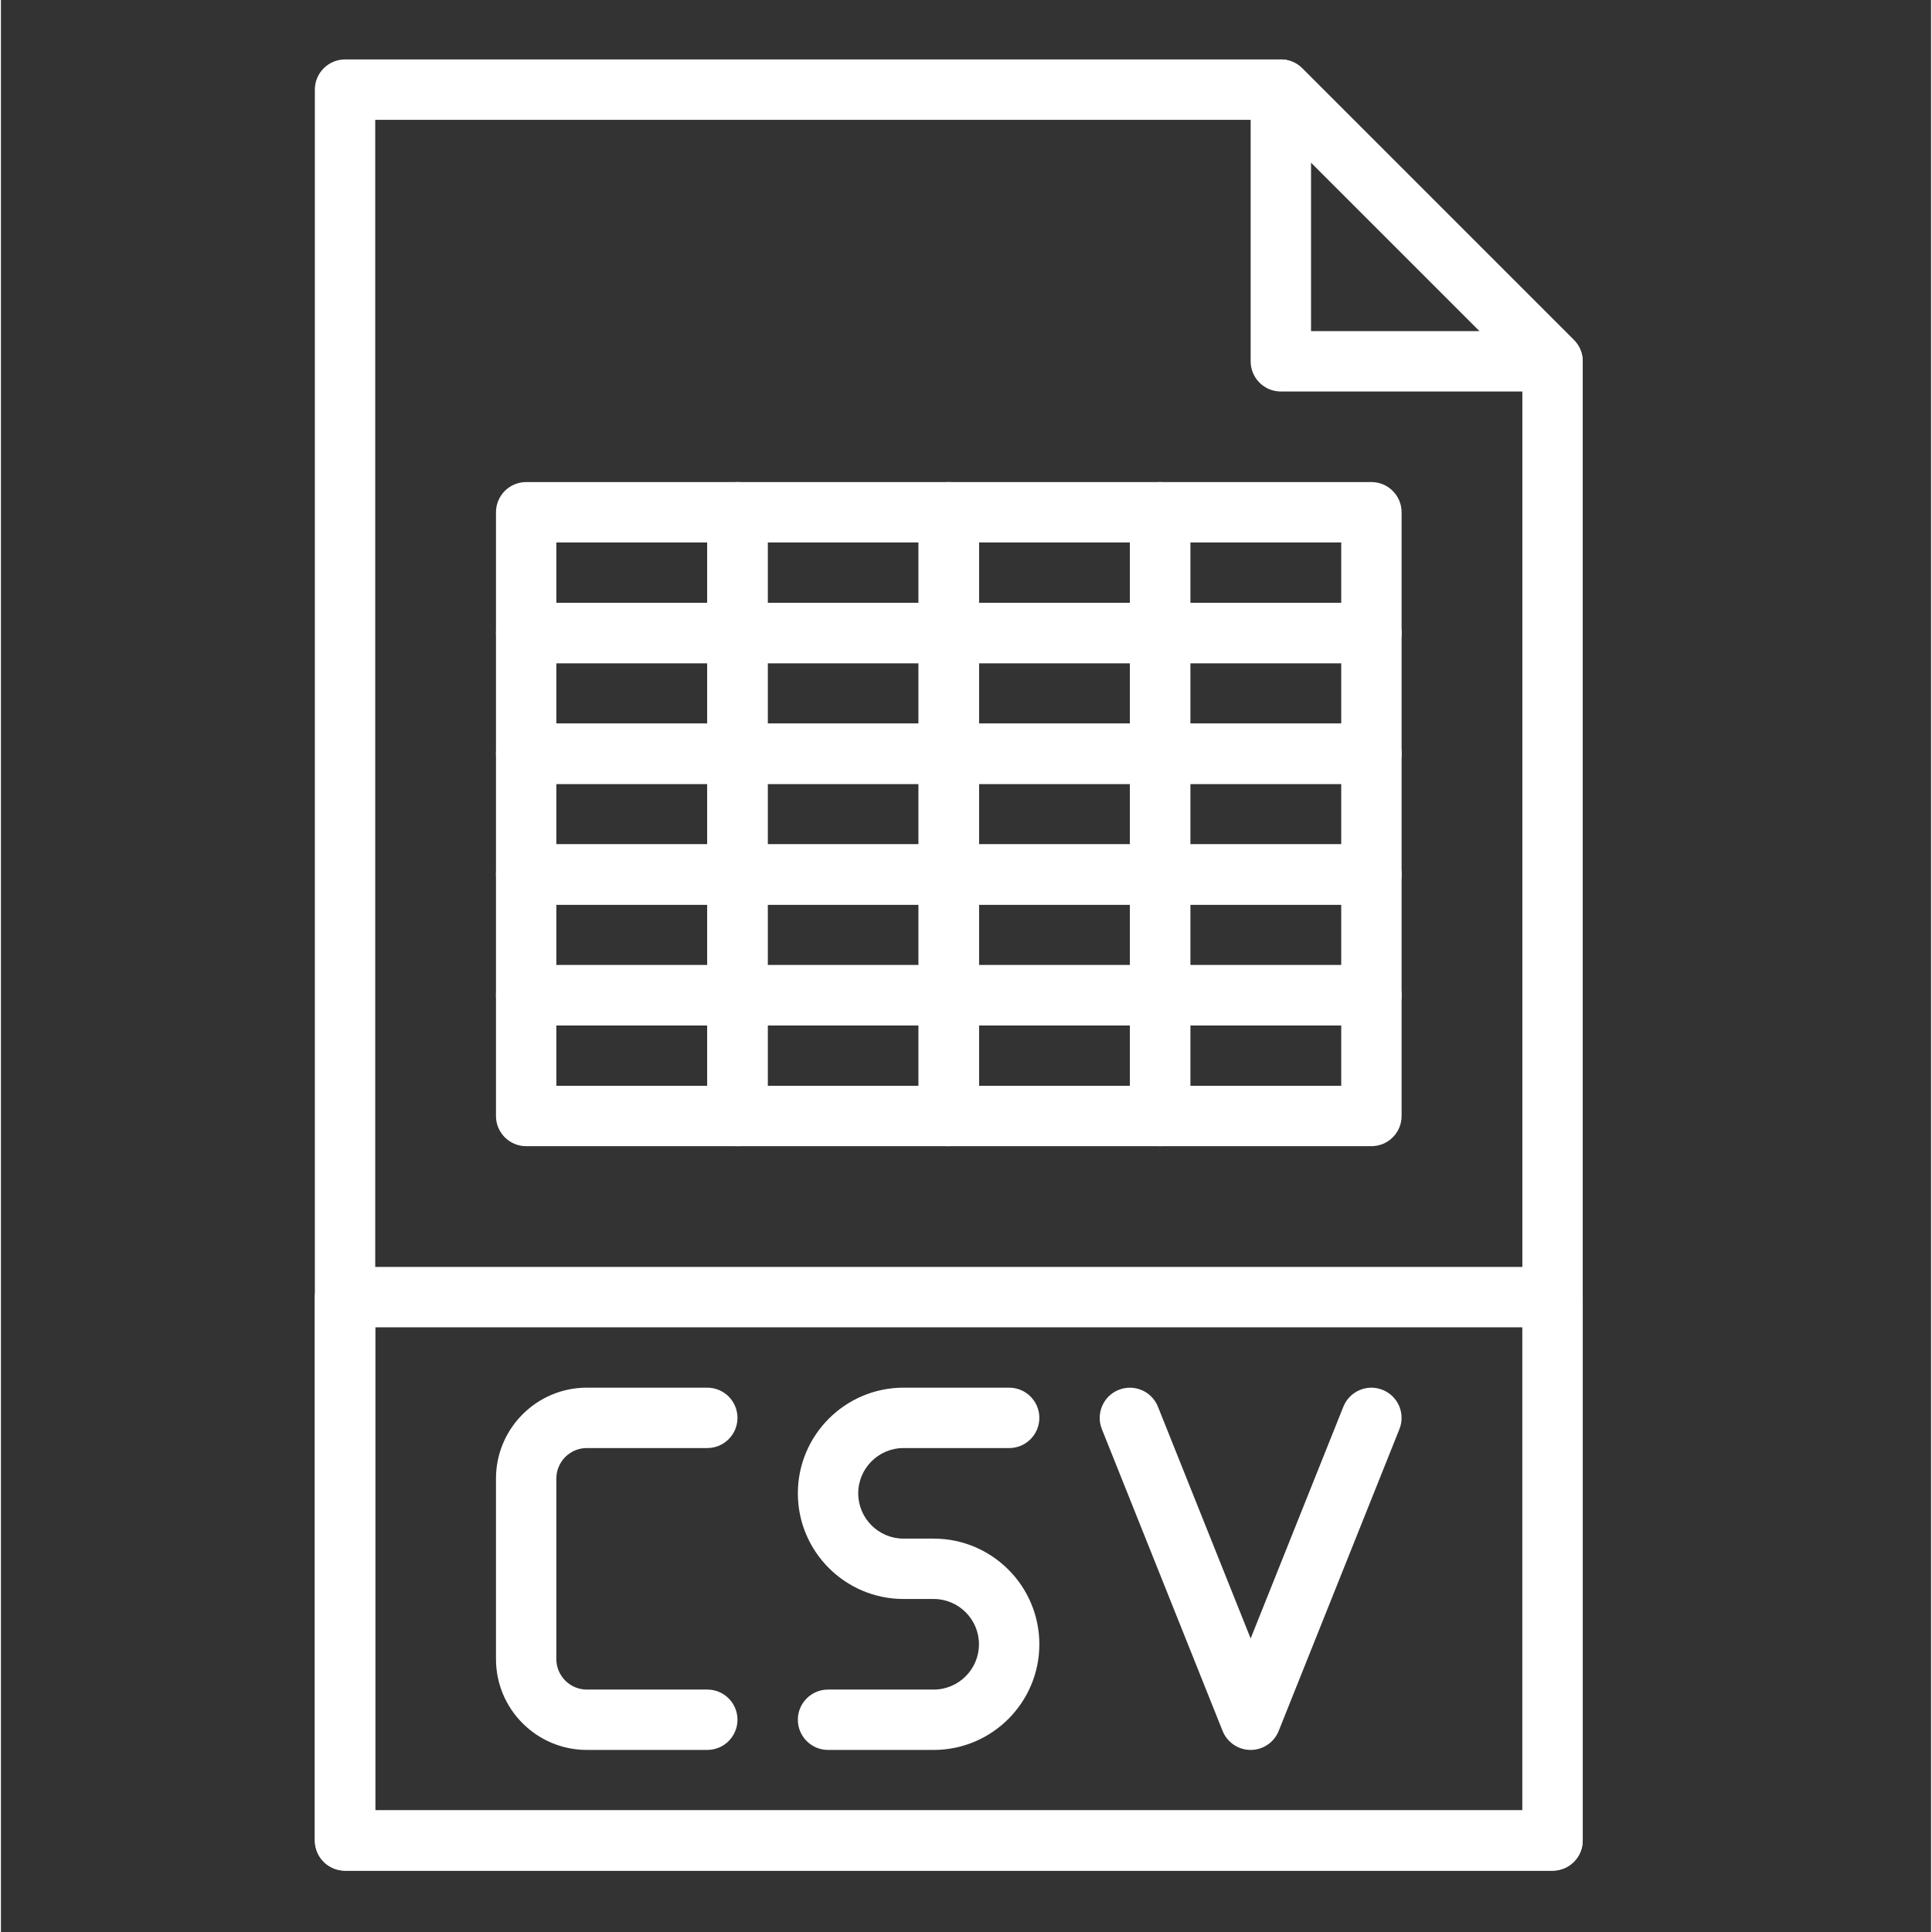 <?xml version="1.0"?>
<svg xmlns="http://www.w3.org/2000/svg" height="512px" viewBox="-117 -21 682 682.668" width="512px"><rect x="-117" y="-21" width="682" height="682.668" fill="#333333" stroke="none"/><g><path d="m431.25 640h-426.664c-5.887 0-10.668-4.777-10.668-10.668v-618.664c0-5.883 4.781-10.664 10.668-10.664h330.668c2.82 0 5.539 1.121 7.539 3.125l96 96c2 2.004 3.125 4.715 3.125 7.539v522.664c0 5.891-4.781 10.668-10.668 10.668zm-415.996-21.332h405.332v-507.578l-89.754-89.75h-315.578zm0 0" data-original="#000000" class="active-path" data-old_color="#000000" fill="#FFFFFF"/><path d="m431.25 117.34h-95.996c-5.891 0-10.672-4.781-10.672-10.672v-96c0-4.305 2.605-8.195 6.582-9.852 4-1.656 8.566-.746 11.629 2.312l96 96c3.051 3.055 3.965 7.637 2.312 11.629-1.652 3.977-5.547 6.582-9.855 6.582zm-85.332-21.336h59.582l-59.582-59.582zm0 0" data-original="#000000" class="active-path" data-old_color="#000000" fill="#FFFFFF"/><path d="m431.25 640h-426.664c-5.887 0-10.668-4.777-10.668-10.668v-191.996c0-5.887 4.781-10.668 10.668-10.668h426.664c5.887 0 10.668 4.781 10.668 10.668v191.996c0 5.891-4.781 10.668-10.668 10.668zm-415.996-21.332h405.332v-170.668h-405.332zm0 0" data-original="#000000" class="active-path" data-old_color="#000000" fill="#FFFFFF"/><path d="m143.254 213.34h-74.668c-5.891 0-10.664-4.781-10.664-10.668v-42.668c0-5.887 4.773-10.668 10.664-10.668h74.668c5.887 0 10.664 4.781 10.664 10.668v42.668c0 5.887-4.777 10.668-10.664 10.668zm-64-21.34h53.328v-21.332h-53.328zm0 0" data-original="#000000" class="active-path" data-old_color="#000000" fill="#FFFFFF"/><path d="m217.918 213.34h-74.664c-5.891 0-10.672-4.781-10.672-10.668v-42.668c0-5.887 4.781-10.668 10.672-10.668h74.664c5.891 0 10.664 4.781 10.664 10.668v42.668c0 5.887-4.773 10.668-10.664 10.668zm-64-21.34h53.332v-21.332h-53.332zm0 0" data-original="#000000" class="active-path" data-old_color="#000000" fill="#FFFFFF"/><path d="m292.582 213.34h-74.664c-5.887 0-10.668-4.781-10.668-10.668v-42.668c0-5.887 4.781-10.668 10.668-10.668h74.664c5.891 0 10.668 4.781 10.668 10.668v42.668c0 5.887-4.777 10.668-10.668 10.668zm-64-21.34h53.336v-21.332h-53.336zm0 0" data-original="#000000" class="active-path" data-old_color="#000000" fill="#FFFFFF"/><path d="m367.25 213.34h-74.668c-5.883 0-10.664-4.781-10.664-10.668v-42.668c0-5.887 4.781-10.668 10.664-10.668h74.668c5.887 0 10.668 4.781 10.668 10.668v42.668c0 5.887-4.781 10.668-10.668 10.668zm-64-21.34h53.336v-21.332h-53.336zm0 0" data-original="#000000" class="active-path" data-old_color="#000000" fill="#FFFFFF"/><path d="m143.254 256.004h-74.668c-5.891 0-10.664-4.781-10.664-10.668v-42.664c0-5.891 4.773-10.672 10.664-10.672h74.668c5.887 0 10.664 4.781 10.664 10.672v42.664c0 5.887-4.777 10.668-10.664 10.668zm-64-21.332h53.328v-21.332h-53.328zm0 0" data-original="#000000" class="active-path" data-old_color="#000000" fill="#FFFFFF"/><path d="m217.918 256.004h-74.664c-5.891 0-10.672-4.781-10.672-10.668v-42.664c0-5.891 4.781-10.672 10.672-10.672h74.664c5.891 0 10.664 4.781 10.664 10.672v42.664c0 5.887-4.773 10.668-10.664 10.668zm-64-21.332h53.332v-21.332h-53.332zm0 0" data-original="#000000" class="active-path" data-old_color="#000000" fill="#FFFFFF"/><path d="m292.582 256.004h-74.664c-5.887 0-10.668-4.781-10.668-10.668v-42.664c0-5.891 4.781-10.672 10.668-10.672h74.664c5.891 0 10.668 4.781 10.668 10.672v42.664c0 5.887-4.777 10.668-10.668 10.668zm-64-21.332h53.336v-21.332h-53.336zm0 0" data-original="#000000" class="active-path" data-old_color="#000000" fill="#FFFFFF"/><path d="m367.25 256.004h-74.668c-5.883 0-10.664-4.781-10.664-10.668v-42.664c0-5.891 4.781-10.672 10.664-10.672h74.668c5.887 0 10.668 4.781 10.668 10.672v42.664c0 5.887-4.781 10.668-10.668 10.668zm-64-21.332h53.336v-21.332h-53.336zm0 0" data-original="#000000" class="active-path" data-old_color="#000000" fill="#FFFFFF"/><path d="m143.254 298.672h-74.668c-5.891 0-10.664-4.781-10.664-10.672v-42.664c0-5.891 4.773-10.664 10.664-10.664h74.668c5.887 0 10.664 4.773 10.664 10.664v42.664c0 5.891-4.777 10.672-10.664 10.672zm-64-21.336h53.328v-21.332h-53.328zm0 0" data-original="#000000" class="active-path" data-old_color="#000000" fill="#FFFFFF"/><path d="m217.918 298.672h-74.664c-5.891 0-10.672-4.781-10.672-10.672v-42.664c0-5.891 4.781-10.664 10.672-10.664h74.664c5.891 0 10.664 4.773 10.664 10.664v42.664c0 5.891-4.773 10.672-10.664 10.672zm-64-21.336h53.332v-21.332h-53.332zm0 0" data-original="#000000" class="active-path" data-old_color="#000000" fill="#FFFFFF"/><path d="m292.582 298.672h-74.664c-5.887 0-10.668-4.781-10.668-10.672v-42.664c0-5.891 4.781-10.664 10.668-10.664h74.664c5.891 0 10.668 4.773 10.668 10.664v42.664c0 5.891-4.777 10.672-10.668 10.672zm-64-21.336h53.336v-21.332h-53.336zm0 0" data-original="#000000" class="active-path" data-old_color="#000000" fill="#FFFFFF"/><path d="m367.25 298.672h-74.668c-5.883 0-10.664-4.781-10.664-10.672v-42.664c0-5.891 4.781-10.664 10.664-10.664h74.668c5.887 0 10.668 4.773 10.668 10.664v42.664c0 5.891-4.781 10.672-10.668 10.672zm-64-21.336h53.336v-21.332h-53.336zm0 0" data-original="#000000" class="active-path" data-old_color="#000000" fill="#FFFFFF"/><path d="m143.254 341.336h-74.668c-5.891 0-10.664-4.781-10.664-10.668v-42.668c0-5.887 4.773-10.664 10.664-10.664h74.668c5.887 0 10.664 4.777 10.664 10.664v42.668c0 5.887-4.777 10.668-10.664 10.668zm-64-21.332h53.328v-21.332h-53.328zm0 0" data-original="#000000" class="active-path" data-old_color="#000000" fill="#FFFFFF"/><path d="m217.918 341.336h-74.664c-5.891 0-10.672-4.781-10.672-10.668v-42.668c0-5.887 4.781-10.664 10.672-10.664h74.664c5.891 0 10.664 4.777 10.664 10.664v42.668c0 5.887-4.773 10.668-10.664 10.668zm-64-21.332h53.332v-21.332h-53.332zm0 0" data-original="#000000" class="active-path" data-old_color="#000000" fill="#FFFFFF"/><path d="m292.582 341.336h-74.664c-5.887 0-10.668-4.781-10.668-10.668v-42.668c0-5.887 4.781-10.664 10.668-10.664h74.664c5.891 0 10.668 4.777 10.668 10.664v42.668c0 5.887-4.777 10.668-10.668 10.668zm-64-21.332h53.336v-21.332h-53.336zm0 0" data-original="#000000" class="active-path" data-old_color="#000000" fill="#FFFFFF"/><path d="m367.25 341.336h-74.668c-5.883 0-10.664-4.781-10.664-10.668v-42.668c0-5.887 4.781-10.664 10.664-10.664h74.668c5.887 0 10.668 4.777 10.668 10.664v42.668c0 5.887-4.781 10.668-10.668 10.668zm-64-21.332h53.336v-21.332h-53.336zm0 0" data-original="#000000" class="active-path" data-old_color="#000000" fill="#FFFFFF"/><path d="m143.254 384h-74.668c-5.891 0-10.664-4.777-10.664-10.66v-42.672c0-5.883 4.773-10.664 10.664-10.664h74.668c5.887 0 10.664 4.781 10.664 10.664v42.672c0 5.883-4.777 10.66-10.664 10.66zm-64-21.332h53.328v-21.332h-53.328zm0 0" data-original="#000000" class="active-path" data-old_color="#000000" fill="#FFFFFF"/><path d="m217.918 384h-74.664c-5.891 0-10.672-4.777-10.672-10.66v-42.672c0-5.883 4.781-10.664 10.672-10.664h74.664c5.891 0 10.664 4.781 10.664 10.664v42.672c0 5.883-4.773 10.66-10.664 10.66zm-64-21.332h53.332v-21.332h-53.332zm0 0" data-original="#000000" class="active-path" data-old_color="#000000" fill="#FFFFFF"/><path d="m292.582 384h-74.664c-5.887 0-10.668-4.777-10.668-10.66v-42.672c0-5.883 4.781-10.664 10.668-10.664h74.664c5.891 0 10.668 4.781 10.668 10.664v42.672c0 5.883-4.777 10.66-10.668 10.66zm-64-21.332h53.336v-21.332h-53.336zm0 0" data-original="#000000" class="active-path" data-old_color="#000000" fill="#FFFFFF"/><path d="m367.25 384h-74.668c-5.883 0-10.664-4.777-10.664-10.66v-42.672c0-5.883 4.781-10.664 10.664-10.664h74.668c5.887 0 10.668 4.781 10.668 10.664v42.672c0 5.883-4.781 10.66-10.668 10.66zm-64-21.332h53.336v-21.332h-53.336zm0 0" data-original="#000000" class="active-path" data-old_color="#000000" fill="#FFFFFF"/><path d="m132.582 597.336h-42.566c-17.695 0-32.094-14.391-32.094-32.094v-63.809c0-17.699 14.398-32.102 32.094-32.102h42.566c5.891 0 10.672 4.781 10.672 10.672 0 5.887-4.781 10.664-10.672 10.664h-42.566c-5.941 0-10.762 4.832-10.762 10.766v63.809c0 5.926 4.82 10.762 10.762 10.762h42.566c5.891 0 10.672 4.773 10.672 10.664 0 5.887-4.781 10.668-10.672 10.668zm0 0" data-original="#000000" class="active-path" data-old_color="#000000" fill="#FFFFFF"/><path d="m212.582 597.336h-37.328c-5.891 0-10.668-4.781-10.668-10.668 0-5.891 4.777-10.664 10.668-10.664h37.328c8.824 0 16-7.18 16-16.004 0-8.82-7.176-16-16-16h-10.664c-20.586 0-37.332-16.746-37.332-37.332 0-20.586 16.746-37.336 37.332-37.336h37.336c5.887 0 10.664 4.781 10.664 10.672 0 5.887-4.777 10.664-10.664 10.664h-37.336c-8.824 0-16 7.18-16 16 0 8.824 7.176 16 16 16h10.664c20.59 0 37.336 16.746 37.336 37.332s-16.746 37.336-37.336 37.336zm0 0" data-original="#000000" class="active-path" data-old_color="#000000" fill="#FFFFFF"/><path d="m324.582 597.336c-4.359 0-8.273-2.656-9.906-6.699l-42.668-106.664c-2.184-5.473.473-11.684 5.941-13.867 5.484-2.18 11.68.477 13.867 5.938l32.766 81.906 32.762-81.906c2.195-5.461 8.383-8.137 13.867-5.938 5.469 2.195 8.125 8.395 5.938 13.867l-42.668 106.664c-1.621 4.043-5.535 6.699-9.898 6.699zm0 0" data-original="#000000" class="active-path" data-old_color="#000000" fill="#FFFFFF"/></g> </svg>
